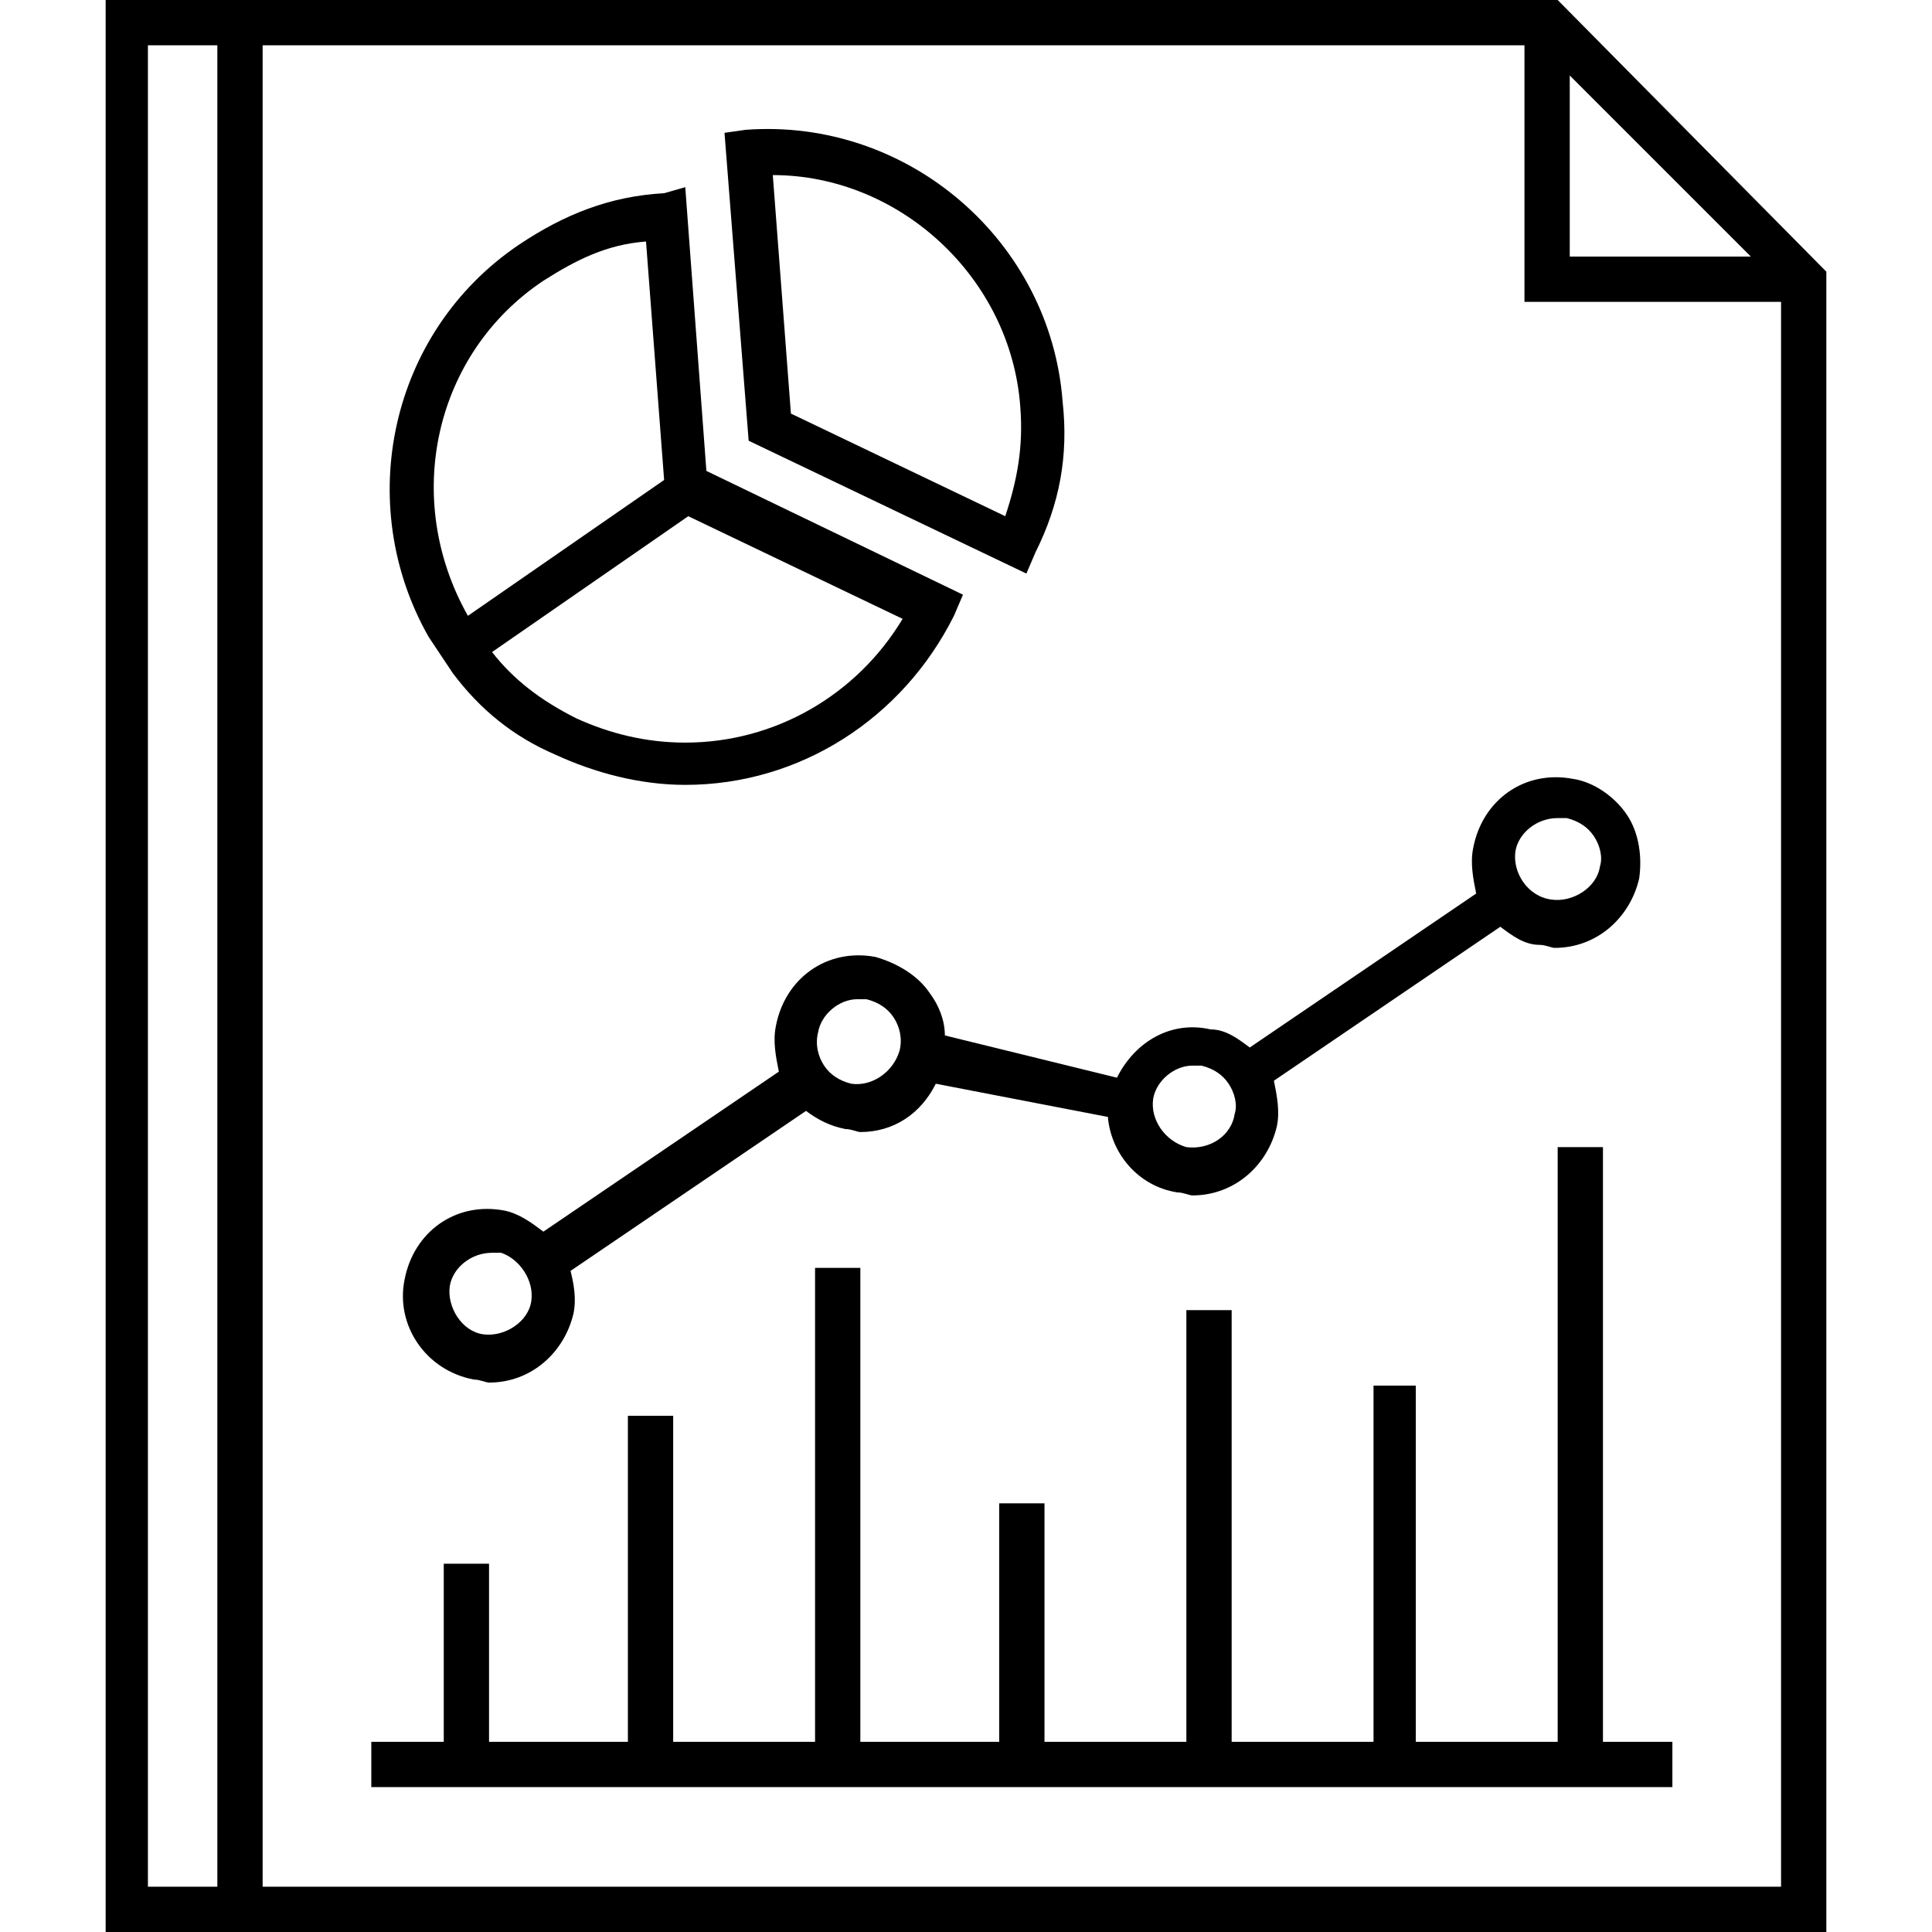 <?xml version="1.0" encoding="utf-8"?>
<!-- Generator: Adobe Illustrator 18.0.0, SVG Export Plug-In . SVG Version: 6.00 Build 0)  -->
<!DOCTYPE svg PUBLIC "-//W3C//DTD SVG 1.1//EN" "http://www.w3.org/Graphics/SVG/1.1/DTD/svg11.dtd">
<svg version="1.1" id="Layer_1" xmlns="http://www.w3.org/2000/svg" xmlns:xlink="http://www.w3.org/1999/xlink" x="0px" y="0px"
	 viewBox="0 0 64 64" enable-background="new 0 0 64 64" xml:space="preserve">
<g>
	<path d="M51.6,0H3.5v64l57,0V9L51.6,0z M52,2.5l6,6h-6V2.5z M7.2,62.5H4.9v-61h2.3V62.5z M59.1,62.5H8.7V1.5h41.8V10h8.5V62.5z"/>
	<path d="M31.3,34.3c0-0.5-0.2-1-0.5-1.4c-0.4-0.6-1.1-1-1.8-1.2c-1.6-0.3-3,0.7-3.3,2.3c-0.1,0.5,0,1,0.1,1.5l-7.8,5.3
		c-0.4-0.3-0.8-0.6-1.3-0.7c-1.6-0.3-3,0.7-3.3,2.3c-0.3,1.5,0.7,3,2.3,3.3c0.2,0,0.4,0.1,0.5,0.1c1.4,0,2.5-1,2.8-2.3
		c0.1-0.5,0-1-0.1-1.4l7.8-5.3c0.4,0.3,0.8,0.5,1.3,0.6c0.2,0,0.4,0.1,0.5,0.1c1.1,0,2-0.6,2.5-1.6l5.7,1.1c0.1,1.2,1,2.3,2.3,2.5
		c0.2,0,0.4,0.1,0.5,0.1c1.4,0,2.5-1,2.8-2.3c0.1-0.5,0-1-0.1-1.5l7.5-5.1c0.4,0.3,0.8,0.6,1.3,0.6c0.2,0,0.4,0.1,0.5,0.1
		c1.4,0,2.5-1,2.8-2.3c0.1-0.7,0-1.5-0.4-2.1c-0.4-0.6-1.1-1.1-1.8-1.2c-1.6-0.3-3,0.7-3.3,2.3c-0.1,0.5,0,1,0.1,1.5l-7.5,5.1
		c-0.4-0.3-0.8-0.6-1.3-0.6c-1.3-0.3-2.5,0.4-3.1,1.6L31.3,34.3z M17.6,43.1c-0.1,0.7-0.9,1.2-1.6,1.1c-0.7-0.1-1.2-0.9-1.1-1.6
		c0.1-0.6,0.7-1.1,1.4-1.1c0.1,0,0.2,0,0.3,0C17.2,41.7,17.7,42.4,17.6,43.1z M29.8,34.8c-0.2,0.7-0.9,1.2-1.6,1.1
		c-0.4-0.1-0.7-0.3-0.9-0.6c-0.2-0.3-0.3-0.7-0.2-1.1c0.1-0.6,0.7-1.1,1.3-1.1c0.1,0,0.2,0,0.3,0c0.4,0.1,0.7,0.3,0.9,0.6
		C29.8,34,29.9,34.4,29.8,34.8z M50.2,28.2c0.1-0.6,0.7-1.1,1.4-1.1c0.1,0,0.2,0,0.3,0c0.4,0.1,0.7,0.3,0.9,0.6
		c0.2,0.3,0.3,0.7,0.2,1c-0.1,0.7-0.9,1.2-1.6,1.1C50.6,29.7,50.1,28.9,50.2,28.2z M38.2,36.4c0.1-0.6,0.7-1.1,1.3-1.1
		c0.1,0,0.2,0,0.3,0c0.4,0.1,0.7,0.3,0.9,0.6c0.2,0.3,0.3,0.7,0.2,1c-0.1,0.7-0.8,1.2-1.6,1.1C38.6,37.8,38.1,37.1,38.2,36.4z"/>
	<path d="M14.2,21.1l0.4,0.6c0,0,0,0,0,0l0.4,0.6l0,0c0.9,1.2,2,2.1,3.4,2.7c1.3,0.6,2.8,1,4.3,1c3.8,0,7.2-2.2,8.9-5.6l0.3-0.7
		l-8.5-4.1l-0.7-9.4L22,6.4c-1.8,0.1-3.3,0.7-4.8,1.7C12.9,11,11.7,16.7,14.2,21.1L14.2,21.1z M22.7,24.6c-1.3,0-2.5-0.3-3.6-0.8
		c-1.2-0.6-2.1-1.3-2.8-2.2l6.5-4.5l7.1,3.4C28.4,23,25.7,24.6,22.7,24.6z M18,9.3c1.1-0.7,2.1-1.2,3.4-1.3l0.6,7.9l-6.5,4.5
		C13.3,16.5,14.4,11.7,18,9.3z"/>
	<path d="M34,19l0.3-0.7c0.8-1.6,1.1-3.2,0.9-5C34.8,8,30.1,3.9,24.7,4.3L24,4.4l0.8,10.2L34,19z M33.8,13.5
		c0.1,1.3-0.1,2.4-0.5,3.6l-7.1-3.4l-0.6-7.9C29.8,5.8,33.5,9.2,33.8,13.5z"/>
	<polygon points="53.1,38 51.6,38 51.6,57.7 46.9,57.7 46.9,45.9 45.5,45.9 45.5,57.7 40.8,57.7 40.8,43.4 39.3,43.4 39.3,57.7 
		34.6,57.7 34.6,49.8 33.1,49.8 33.1,57.7 28.5,57.7 28.5,42 27,42 27,57.7 22.3,57.7 22.3,46.9 20.8,46.9 20.8,57.7 16.2,57.7 
		16.2,51.8 14.7,51.8 14.7,57.7 12.3,57.7 12.3,59.2 55.4,59.2 55.4,57.7 53.1,57.7 	"/>
</g>
</svg>
